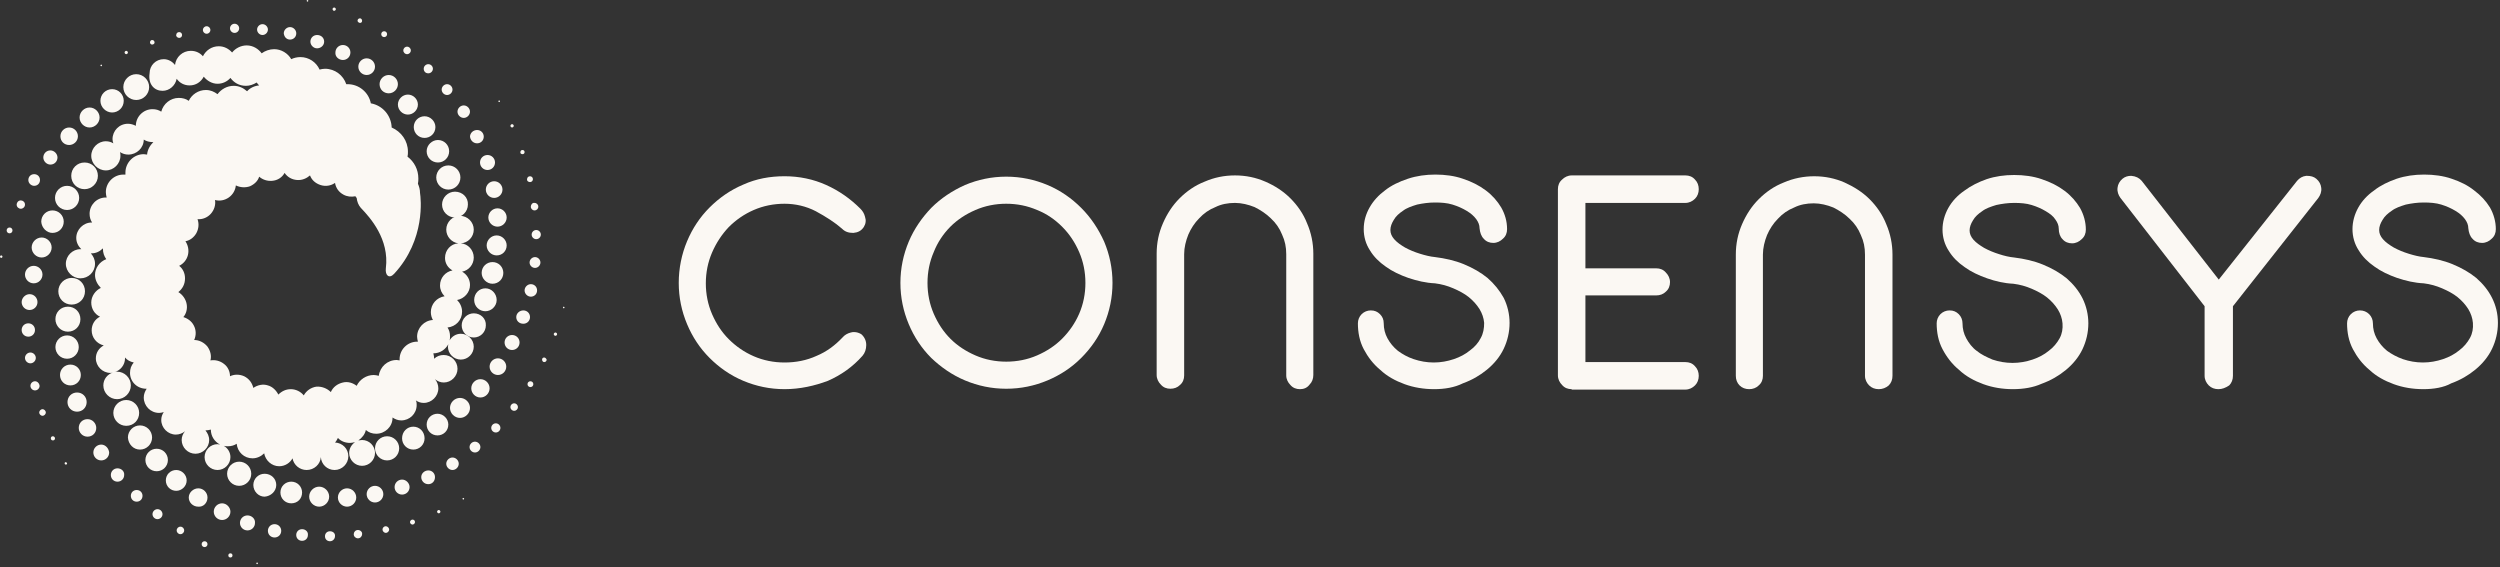 <svg width="163" height="37" viewBox="0 0 163 37" fill="none" xmlns="http://www.w3.org/2000/svg">
<rect x="0" y="0" width="163" height="37" fill="#333333" stroke="none"/>
<g clip-path="url(#clip0_2752_2382)">
<path d="M16.763 36.675C16.736 36.675 16.709 36.702 16.709 36.729C16.709 36.756 16.736 36.784 16.763 36.784C16.791 36.784 16.818 36.756 16.818 36.729C16.818 36.702 16.791 36.675 16.763 36.675Z" fill="#FBF8F3"/>
<path d="M15.023 36.077C14.941 36.077 14.887 36.131 14.887 36.213C14.887 36.294 14.941 36.349 15.023 36.349C15.104 36.349 15.158 36.294 15.158 36.213C15.158 36.131 15.104 36.077 15.023 36.077Z" fill="#FBF8F3"/>
<path d="M13.339 35.289C13.23 35.289 13.148 35.371 13.148 35.48C13.148 35.588 13.23 35.67 13.339 35.67C13.447 35.67 13.529 35.588 13.529 35.48C13.529 35.371 13.447 35.289 13.339 35.289Z" fill="#FBF8F3"/>
<path d="M11.764 34.339C11.628 34.339 11.52 34.447 11.52 34.583C11.52 34.719 11.628 34.828 11.764 34.828C11.9 34.828 12.008 34.719 12.008 34.583C12.008 34.447 11.9 34.339 11.764 34.339Z" fill="#FBF8F3"/>
<path d="M10.269 33.197C10.106 33.197 9.943 33.333 9.943 33.523C9.943 33.687 10.079 33.849 10.269 33.849C10.432 33.849 10.595 33.714 10.595 33.523C10.595 33.361 10.46 33.197 10.269 33.197Z" fill="#FBF8F3"/>
<path d="M8.912 31.948C8.694 31.948 8.531 32.111 8.531 32.328C8.531 32.545 8.694 32.709 8.912 32.709C9.129 32.709 9.292 32.545 9.292 32.328C9.292 32.111 9.129 31.948 8.912 31.948Z" fill="#FBF8F3"/>
<path d="M7.661 30.535C7.417 30.535 7.227 30.725 7.227 30.97C7.227 31.214 7.417 31.405 7.661 31.405C7.906 31.405 8.096 31.214 8.096 30.97C8.123 30.725 7.906 30.535 7.661 30.535Z" fill="#FBF8F3"/>
<path d="M6.602 28.987C6.33 28.987 6.086 29.204 6.086 29.503C6.086 29.774 6.303 30.019 6.602 30.019C6.874 30.019 7.118 29.802 7.118 29.503C7.091 29.231 6.874 28.987 6.602 28.987Z" fill="#FBF8F3"/>
<path d="M6.276 27.9C6.276 27.601 6.031 27.329 5.705 27.329C5.379 27.329 5.135 27.574 5.135 27.9C5.135 28.199 5.379 28.471 5.705 28.471C6.031 28.471 6.276 28.226 6.276 27.9Z" fill="#FBF8F3"/>
<path d="M5.65 26.216C5.65 25.863 5.378 25.591 5.025 25.591C4.672 25.591 4.4 25.863 4.4 26.216C4.4 26.569 4.672 26.841 5.025 26.841C5.378 26.841 5.65 26.569 5.65 26.216Z" fill="#FBF8F3"/>
<path d="M5.27 24.45C5.27 24.07 4.972 23.771 4.591 23.771C4.211 23.771 3.912 24.07 3.912 24.45C3.912 24.83 4.211 25.129 4.591 25.129C4.972 25.129 5.27 24.83 5.27 24.45Z" fill="#FBF8F3"/>
<path d="M5.135 22.63C5.135 22.222 4.809 21.869 4.374 21.869C3.966 21.869 3.613 22.195 3.613 22.63C3.613 23.037 3.939 23.39 4.374 23.39C4.809 23.39 5.135 23.037 5.135 22.63Z" fill="#FBF8F3"/>
<path d="M4.428 21.625C4.89 21.625 5.243 21.271 5.243 20.81C5.243 20.348 4.89 19.995 4.428 19.995C3.966 19.995 3.613 20.348 3.613 20.81C3.613 21.244 3.966 21.625 4.428 21.625Z" fill="#FBF8F3"/>
<path d="M3.803 18.99C3.803 19.479 4.183 19.859 4.672 19.859C5.161 19.859 5.541 19.479 5.541 18.99C5.541 18.501 5.161 18.12 4.672 18.12C4.21 18.12 3.803 18.501 3.803 18.99Z" fill="#FBF8F3"/>
<path d="M30.209 32.464C30.181 32.464 30.154 32.491 30.154 32.518C30.154 32.545 30.181 32.573 30.209 32.573C30.236 32.573 30.263 32.545 30.263 32.518C30.263 32.491 30.236 32.464 30.209 32.464Z" fill="#FBF8F3"/>
<path d="M28.607 33.252C28.552 33.252 28.498 33.306 28.498 33.361C28.498 33.415 28.552 33.469 28.607 33.469C28.661 33.469 28.715 33.415 28.715 33.361C28.715 33.306 28.661 33.252 28.607 33.252Z" fill="#FBF8F3"/>
<path d="M26.895 33.877C26.814 33.877 26.732 33.958 26.732 34.04C26.732 34.121 26.814 34.203 26.895 34.203C26.977 34.203 27.058 34.121 27.058 34.04C27.058 33.958 27.004 33.877 26.895 33.877Z" fill="#FBF8F3"/>
<path d="M25.157 34.311C25.021 34.311 24.939 34.42 24.939 34.529C24.939 34.637 25.048 34.746 25.157 34.746C25.265 34.746 25.374 34.637 25.374 34.529C25.374 34.42 25.265 34.311 25.157 34.311Z" fill="#FBF8F3"/>
<path d="M23.336 34.556C23.173 34.556 23.064 34.692 23.064 34.828C23.064 34.991 23.2 35.099 23.336 35.099C23.499 35.099 23.608 34.963 23.608 34.828C23.635 34.692 23.499 34.556 23.336 34.556Z" fill="#FBF8F3"/>
<path d="M21.515 34.638C21.325 34.638 21.189 34.773 21.189 34.964C21.189 35.154 21.325 35.289 21.515 35.289C21.706 35.289 21.841 35.127 21.841 34.964C21.869 34.773 21.706 34.638 21.515 34.638Z" fill="#FBF8F3"/>
<path d="M19.695 34.502C19.477 34.502 19.314 34.664 19.314 34.882C19.314 35.099 19.477 35.262 19.695 35.262C19.912 35.262 20.075 35.099 20.075 34.882C20.102 34.664 19.912 34.502 19.695 34.502Z" fill="#FBF8F3"/>
<path d="M17.901 34.175C17.657 34.175 17.467 34.366 17.467 34.61C17.467 34.855 17.657 35.045 17.901 35.045C18.146 35.045 18.336 34.855 18.336 34.61C18.336 34.366 18.146 34.175 17.901 34.175Z" fill="#FBF8F3"/>
<path d="M16.136 33.605C15.864 33.605 15.646 33.822 15.646 34.094C15.646 34.366 15.864 34.583 16.136 34.583C16.407 34.583 16.625 34.366 16.625 34.094C16.652 33.822 16.407 33.605 16.136 33.605Z" fill="#FBF8F3"/>
<path d="M14.481 32.817C14.182 32.817 13.938 33.062 13.938 33.361C13.938 33.659 14.182 33.904 14.481 33.904C14.78 33.904 15.024 33.659 15.024 33.361C15.024 33.089 14.78 32.817 14.481 32.817Z" fill="#FBF8F3"/>
<path d="M13.529 32.437C13.529 32.111 13.258 31.839 12.931 31.839C12.605 31.839 12.307 32.111 12.307 32.437C12.307 32.763 12.578 33.035 12.931 33.035C13.258 33.062 13.529 32.79 13.529 32.437Z" fill="#FBF8F3"/>
<path d="M11.492 30.644C11.111 30.644 10.812 30.943 10.812 31.323C10.812 31.703 11.111 32.002 11.492 32.002C11.845 32.002 12.171 31.703 12.171 31.323C12.171 30.943 11.845 30.644 11.492 30.644Z" fill="#FBF8F3"/>
<path d="M10.214 29.258C9.806 29.258 9.48 29.584 9.48 29.992C9.48 30.399 9.806 30.725 10.214 30.725C10.621 30.725 10.947 30.399 10.947 29.992C10.947 29.584 10.621 29.258 10.214 29.258Z" fill="#FBF8F3"/>
<path d="M9.128 29.313C9.562 29.313 9.916 28.96 9.916 28.525C9.916 28.09 9.562 27.737 9.128 27.737C8.693 27.737 8.34 28.09 8.34 28.525C8.367 28.96 8.693 29.313 9.128 29.313Z" fill="#FBF8F3"/>
<path d="M9.073 26.922C9.073 26.46 8.693 26.08 8.231 26.08C7.769 26.08 7.389 26.46 7.389 26.922C7.389 27.384 7.769 27.764 8.231 27.764C8.72 27.764 9.073 27.384 9.073 26.922Z" fill="#FBF8F3"/>
<path d="M36.758 19.995C36.73 19.995 36.703 20.022 36.703 20.049C36.703 20.076 36.73 20.103 36.758 20.103C36.785 20.103 36.812 20.076 36.812 20.049C36.785 20.022 36.785 19.995 36.758 19.995Z" fill="#FBF8F3"/>
<path d="M36.214 21.679C36.16 21.679 36.105 21.733 36.105 21.787C36.105 21.842 36.16 21.896 36.214 21.896C36.269 21.896 36.323 21.842 36.323 21.787C36.323 21.733 36.269 21.679 36.214 21.679Z" fill="#FBF8F3"/>
<path d="M35.48 23.309C35.398 23.309 35.344 23.363 35.344 23.445C35.344 23.526 35.398 23.608 35.48 23.608C35.561 23.608 35.643 23.553 35.643 23.445C35.615 23.39 35.561 23.309 35.48 23.309Z" fill="#FBF8F3"/>
<path d="M34.583 24.858C34.474 24.858 34.393 24.939 34.393 25.048C34.393 25.156 34.474 25.238 34.583 25.238C34.691 25.238 34.773 25.156 34.773 25.048C34.773 24.939 34.691 24.858 34.583 24.858Z" fill="#FBF8F3"/>
<path d="M33.524 26.297C33.388 26.297 33.279 26.406 33.279 26.542C33.279 26.677 33.388 26.786 33.524 26.786C33.66 26.786 33.768 26.677 33.768 26.542C33.768 26.406 33.66 26.297 33.524 26.297Z" fill="#FBF8F3"/>
<path d="M32.328 27.601C32.165 27.601 32.029 27.737 32.029 27.9C32.029 28.063 32.165 28.199 32.328 28.199C32.491 28.199 32.627 28.063 32.627 27.9C32.627 27.737 32.491 27.601 32.328 27.601Z" fill="#FBF8F3"/>
<path d="M30.968 28.797C30.778 28.797 30.615 28.96 30.615 29.15C30.615 29.34 30.778 29.503 30.968 29.503C31.159 29.503 31.322 29.34 31.322 29.15C31.322 28.96 31.159 28.797 30.968 28.797Z" fill="#FBF8F3"/>
<path d="M29.503 29.829C29.286 29.829 29.096 30.019 29.096 30.236C29.096 30.454 29.286 30.644 29.503 30.644C29.721 30.644 29.911 30.454 29.911 30.236C29.911 30.019 29.721 29.829 29.503 29.829Z" fill="#FBF8F3"/>
<path d="M27.927 30.671C27.682 30.671 27.465 30.861 27.465 31.106C27.465 31.35 27.655 31.568 27.927 31.568C28.171 31.568 28.361 31.378 28.361 31.106C28.361 30.861 28.171 30.671 27.927 30.671Z" fill="#FBF8F3"/>
<path d="M26.216 31.269C25.944 31.269 25.727 31.486 25.727 31.758C25.727 32.029 25.944 32.247 26.216 32.247C26.487 32.247 26.705 32.029 26.705 31.758C26.705 31.513 26.487 31.269 26.216 31.269Z" fill="#FBF8F3"/>
<path d="M24.45 31.676C24.151 31.676 23.906 31.921 23.906 32.219C23.906 32.518 24.151 32.763 24.45 32.763C24.748 32.763 24.993 32.518 24.993 32.219C24.993 31.921 24.748 31.676 24.45 31.676Z" fill="#FBF8F3"/>
<path d="M22.629 31.839C22.303 31.839 22.031 32.111 22.031 32.437C22.031 32.763 22.303 33.035 22.629 33.035C22.955 33.035 23.227 32.763 23.227 32.437C23.227 32.111 22.955 31.839 22.629 31.839Z" fill="#FBF8F3"/>
<path d="M21.462 32.383C21.462 32.029 21.163 31.73 20.81 31.73C20.457 31.73 20.158 32.029 20.158 32.383C20.158 32.736 20.457 33.035 20.81 33.035C21.163 33.035 21.462 32.736 21.462 32.383Z" fill="#FBF8F3"/>
<path d="M19.696 32.111C19.696 31.73 19.397 31.404 18.989 31.404C18.609 31.404 18.283 31.703 18.283 32.111C18.283 32.491 18.582 32.817 18.989 32.817C19.397 32.817 19.696 32.518 19.696 32.111Z" fill="#FBF8F3"/>
<path d="M18.012 31.622C18.012 31.215 17.686 30.889 17.251 30.889C16.844 30.889 16.518 31.215 16.518 31.622C16.518 32.03 16.844 32.383 17.251 32.383C17.659 32.355 18.012 32.03 18.012 31.622Z" fill="#FBF8F3"/>
<path d="M16.382 30.889C16.382 30.454 16.029 30.101 15.595 30.101C15.16 30.101 14.807 30.454 14.807 30.889C14.807 31.323 15.16 31.676 15.595 31.676C16.029 31.676 16.382 31.323 16.382 30.889Z" fill="#FBF8F3"/>
<path d="M32.547 6.656C32.574 6.656 32.601 6.628 32.601 6.601C32.601 6.574 32.574 6.547 32.547 6.547C32.519 6.547 32.492 6.574 32.492 6.601C32.492 6.628 32.519 6.656 32.547 6.656Z" fill="#FBF8F3"/>
<path d="M33.388 8.313C33.442 8.313 33.497 8.258 33.497 8.204C33.497 8.15 33.442 8.095 33.388 8.095C33.334 8.095 33.279 8.15 33.279 8.204C33.279 8.258 33.334 8.313 33.388 8.313Z" fill="#FBF8F3"/>
<path d="M34.067 10.052C34.148 10.052 34.203 9.997 34.203 9.916C34.203 9.834 34.148 9.78 34.067 9.78C33.985 9.78 33.931 9.834 33.931 9.916C33.904 9.997 33.985 10.052 34.067 10.052Z" fill="#FBF8F3"/>
<path d="M34.556 11.872C34.664 11.872 34.746 11.79 34.746 11.682C34.746 11.573 34.664 11.492 34.556 11.492C34.447 11.492 34.366 11.573 34.366 11.682C34.338 11.79 34.447 11.872 34.556 11.872Z" fill="#FBF8F3"/>
<path d="M34.609 13.475C34.609 13.611 34.718 13.719 34.854 13.719C34.99 13.719 35.098 13.611 35.098 13.475C35.098 13.339 34.99 13.23 34.854 13.23C34.718 13.203 34.609 13.339 34.609 13.475Z" fill="#FBF8F3"/>
<path d="M34.963 14.996C34.8 14.996 34.664 15.132 34.664 15.295C34.664 15.458 34.8 15.594 34.963 15.594C35.126 15.594 35.262 15.458 35.262 15.295C35.262 15.132 35.126 14.996 34.963 14.996Z" fill="#FBF8F3"/>
<path d="M34.883 16.762C34.692 16.762 34.529 16.925 34.529 17.115C34.529 17.305 34.692 17.468 34.883 17.468C35.073 17.468 35.236 17.305 35.236 17.115C35.236 16.925 35.073 16.762 34.883 16.762Z" fill="#FBF8F3"/>
<path d="M34.611 18.527C34.393 18.527 34.203 18.718 34.203 18.935C34.203 19.152 34.393 19.343 34.611 19.343C34.828 19.343 35.018 19.18 35.018 18.935C35.018 18.691 34.828 18.527 34.611 18.527Z" fill="#FBF8F3"/>
<path d="M34.557 20.674C34.557 20.429 34.367 20.239 34.122 20.239C33.877 20.239 33.66 20.429 33.66 20.674C33.66 20.918 33.85 21.108 34.122 21.108C34.367 21.108 34.557 20.918 34.557 20.674Z" fill="#FBF8F3"/>
<path d="M33.387 21.842C33.116 21.842 32.898 22.059 32.898 22.331C32.898 22.603 33.116 22.82 33.387 22.82C33.659 22.82 33.876 22.603 33.876 22.331C33.876 22.059 33.659 21.842 33.387 21.842Z" fill="#FBF8F3"/>
<path d="M32.465 23.363C32.166 23.363 31.922 23.608 31.922 23.906C31.922 24.205 32.166 24.45 32.465 24.45C32.764 24.45 33.008 24.205 33.008 23.906C33.008 23.608 32.764 23.363 32.465 23.363Z" fill="#FBF8F3"/>
<path d="M31.324 24.722C30.998 24.722 30.727 24.993 30.727 25.319C30.727 25.645 30.998 25.917 31.324 25.917C31.65 25.917 31.922 25.645 31.922 25.319C31.922 24.993 31.65 24.722 31.324 24.722Z" fill="#FBF8F3"/>
<path d="M29.992 25.944C29.639 25.944 29.34 26.243 29.34 26.596C29.34 26.949 29.639 27.248 29.992 27.248C30.345 27.248 30.644 26.949 30.644 26.596C30.644 26.243 30.345 25.944 29.992 25.944Z" fill="#FBF8F3"/>
<path d="M28.525 26.976C28.144 26.976 27.818 27.275 27.818 27.683C27.818 28.063 28.117 28.389 28.525 28.389C28.905 28.389 29.231 28.09 29.231 27.683C29.231 27.302 28.905 26.976 28.525 26.976Z" fill="#FBF8F3"/>
<path d="M26.948 27.819C26.541 27.819 26.215 28.145 26.215 28.579C26.215 28.987 26.541 29.313 26.948 29.313C27.356 29.313 27.682 28.987 27.682 28.579C27.682 28.145 27.356 27.819 26.948 27.819Z" fill="#FBF8F3"/>
<path d="M25.239 28.444C24.804 28.444 24.451 28.797 24.451 29.231C24.451 29.666 24.804 30.019 25.239 30.019C25.674 30.019 26.027 29.666 26.027 29.231C26.027 28.797 25.674 28.444 25.239 28.444Z" fill="#FBF8F3"/>
<path d="M20.049 0.109C20.076 0.109 20.103 0.081 20.103 0.054C20.103 0.027 20.076 0 20.049 0C20.021 0 19.994 0.027 19.994 0.054C19.994 0.081 20.021 0.109 20.049 0.109Z" fill="#FBF8F3"/>
<path d="M21.788 0.706C21.843 0.706 21.897 0.652 21.897 0.597C21.897 0.543 21.843 0.489 21.788 0.489C21.734 0.489 21.68 0.543 21.68 0.597C21.707 0.679 21.734 0.706 21.788 0.706Z" fill="#FBF8F3"/>
<path d="M23.474 1.494C23.555 1.494 23.609 1.439 23.609 1.358C23.609 1.276 23.555 1.195 23.474 1.195C23.392 1.195 23.311 1.249 23.311 1.358C23.311 1.412 23.392 1.494 23.474 1.494Z" fill="#FBF8F3"/>
<path d="M25.048 2.418C25.156 2.418 25.238 2.336 25.238 2.228C25.238 2.119 25.156 2.037 25.048 2.037C24.939 2.037 24.857 2.119 24.857 2.228C24.857 2.336 24.939 2.418 25.048 2.418Z" fill="#FBF8F3"/>
<path d="M26.541 3.532C26.677 3.532 26.786 3.423 26.786 3.287C26.786 3.151 26.677 3.043 26.541 3.043C26.405 3.043 26.297 3.151 26.297 3.287C26.297 3.423 26.405 3.532 26.541 3.532Z" fill="#FBF8F3"/>
<path d="M27.926 4.781C28.089 4.781 28.225 4.645 28.225 4.482C28.225 4.319 28.089 4.184 27.926 4.184C27.763 4.184 27.627 4.319 27.627 4.482C27.627 4.645 27.736 4.781 27.926 4.781Z" fill="#FBF8F3"/>
<path d="M29.15 6.194C29.34 6.194 29.503 6.031 29.503 5.841C29.503 5.651 29.34 5.488 29.15 5.488C28.96 5.488 28.797 5.651 28.797 5.841C28.797 6.031 28.96 6.194 29.15 6.194Z" fill="#FBF8F3"/>
<path d="M30.236 7.688C30.453 7.688 30.643 7.498 30.643 7.281C30.643 7.063 30.453 6.873 30.236 6.873C30.018 6.873 29.828 7.063 29.828 7.281C29.828 7.498 30.018 7.688 30.236 7.688Z" fill="#FBF8F3"/>
<path d="M31.106 9.345C31.351 9.345 31.541 9.155 31.541 8.911C31.541 8.666 31.351 8.476 31.106 8.476C30.862 8.476 30.645 8.666 30.645 8.911C30.672 9.155 30.862 9.345 31.106 9.345Z" fill="#FBF8F3"/>
<path d="M31.297 10.595C31.297 10.867 31.514 11.084 31.786 11.084C32.057 11.084 32.275 10.867 32.275 10.595C32.275 10.323 32.057 10.106 31.786 10.106C31.514 10.106 31.297 10.323 31.297 10.595Z" fill="#FBF8F3"/>
<path d="M31.676 12.361C31.676 12.659 31.92 12.904 32.219 12.904C32.518 12.904 32.762 12.659 32.762 12.361C32.762 12.062 32.518 11.817 32.219 11.817C31.92 11.817 31.676 12.062 31.676 12.361Z" fill="#FBF8F3"/>
<path d="M31.84 14.181C31.84 14.507 32.111 14.778 32.438 14.778C32.764 14.778 33.035 14.507 33.035 14.181C33.035 13.855 32.764 13.583 32.438 13.583C32.111 13.583 31.84 13.855 31.84 14.181Z" fill="#FBF8F3"/>
<path d="M33.035 16.001C33.035 15.648 32.736 15.349 32.383 15.349C32.029 15.349 31.73 15.648 31.73 16.001C31.73 16.354 32.029 16.653 32.383 16.653C32.763 16.653 33.035 16.354 33.035 16.001Z" fill="#FBF8F3"/>
<path d="M32.817 17.794C32.817 17.413 32.518 17.087 32.111 17.087C31.73 17.087 31.404 17.386 31.404 17.794C31.404 18.174 31.73 18.5 32.111 18.5C32.518 18.5 32.817 18.174 32.817 17.794Z" fill="#FBF8F3"/>
<path d="M32.383 19.56C32.383 19.152 32.057 18.799 31.649 18.799C31.242 18.799 30.916 19.125 30.916 19.56C30.916 19.967 31.242 20.293 31.649 20.293C32.03 20.293 32.383 19.967 32.383 19.56Z" fill="#FBF8F3"/>
<path d="M30.889 20.429C30.455 20.429 30.102 20.782 30.102 21.217C30.102 21.652 30.455 22.005 30.889 22.005C31.324 22.005 31.677 21.652 31.677 21.217C31.704 20.782 31.351 20.429 30.889 20.429Z" fill="#FBF8F3"/>
<path d="M6.601 4.319C6.628 4.319 6.656 4.292 6.656 4.265C6.656 4.238 6.628 4.211 6.601 4.211C6.574 4.211 6.547 4.238 6.547 4.265C6.547 4.292 6.574 4.319 6.601 4.319Z" fill="#FBF8F3"/>
<path d="M8.232 3.532C8.286 3.532 8.34 3.477 8.34 3.423C8.34 3.369 8.286 3.314 8.232 3.314C8.177 3.314 8.123 3.369 8.123 3.423C8.123 3.477 8.177 3.532 8.232 3.532Z" fill="#FBF8F3"/>
<path d="M9.915 2.906C9.997 2.906 10.078 2.852 10.078 2.771C10.078 2.689 10.024 2.608 9.915 2.608C9.834 2.608 9.779 2.689 9.779 2.771C9.779 2.825 9.834 2.906 9.915 2.906Z" fill="#FBF8F3"/>
<path d="M11.681 2.472C11.789 2.472 11.871 2.391 11.871 2.282C11.871 2.173 11.789 2.092 11.681 2.092C11.572 2.092 11.491 2.173 11.491 2.282C11.463 2.364 11.572 2.472 11.681 2.472Z" fill="#FBF8F3"/>
<path d="M13.473 2.2C13.609 2.2 13.717 2.092 13.717 1.956C13.717 1.82 13.609 1.711 13.473 1.711C13.337 1.711 13.229 1.82 13.229 1.956C13.229 2.092 13.337 2.2 13.473 2.2Z" fill="#FBF8F3"/>
<path d="M15.295 2.146C15.458 2.146 15.594 2.01 15.594 1.847C15.594 1.684 15.458 1.548 15.295 1.548C15.132 1.548 14.996 1.684 14.996 1.847C14.996 2.01 15.132 2.146 15.295 2.146Z" fill="#FBF8F3"/>
<path d="M17.115 2.282C17.305 2.282 17.468 2.119 17.468 1.928C17.468 1.738 17.305 1.575 17.115 1.575C16.925 1.575 16.762 1.738 16.762 1.928C16.762 2.119 16.925 2.282 17.115 2.282Z" fill="#FBF8F3"/>
<path d="M18.91 2.581C19.127 2.581 19.317 2.418 19.317 2.173C19.317 1.956 19.127 1.766 18.91 1.766C18.692 1.766 18.502 1.956 18.502 2.173C18.529 2.418 18.692 2.581 18.91 2.581Z" fill="#FBF8F3"/>
<path d="M20.673 3.151C20.917 3.151 21.135 2.961 21.135 2.717C21.135 2.472 20.945 2.282 20.673 2.282C20.428 2.282 20.238 2.472 20.238 2.717C20.238 2.934 20.428 3.151 20.673 3.151Z" fill="#FBF8F3"/>
<path d="M22.358 3.912C22.63 3.912 22.847 3.695 22.847 3.423C22.847 3.151 22.63 2.934 22.358 2.934C22.087 2.934 21.869 3.151 21.869 3.423C21.842 3.695 22.087 3.912 22.358 3.912Z" fill="#FBF8F3"/>
<path d="M23.363 4.347C23.363 4.645 23.608 4.89 23.907 4.89C24.205 4.89 24.45 4.645 24.45 4.347C24.45 4.048 24.205 3.803 23.907 3.803C23.608 3.803 23.363 4.048 23.363 4.347Z" fill="#FBF8F3"/>
<path d="M25.346 6.085C25.672 6.085 25.943 5.813 25.943 5.487C25.943 5.161 25.672 4.89 25.346 4.89C25.02 4.89 24.748 5.161 24.748 5.487C24.748 5.841 25.02 6.085 25.346 6.085Z" fill="#FBF8F3"/>
<path d="M26.595 7.471C26.948 7.471 27.247 7.172 27.247 6.819C27.247 6.466 26.948 6.167 26.595 6.167C26.242 6.167 25.943 6.466 25.943 6.819C25.943 7.172 26.242 7.471 26.595 7.471Z" fill="#FBF8F3"/>
<path d="M27.683 7.58C27.303 7.58 26.977 7.878 26.977 8.286C26.977 8.666 27.275 8.992 27.683 8.992C28.063 8.992 28.389 8.693 28.389 8.286C28.389 7.906 28.063 7.58 27.683 7.58Z" fill="#FBF8F3"/>
<path d="M27.818 9.861C27.818 10.269 28.144 10.595 28.552 10.595C28.959 10.595 29.285 10.269 29.285 9.861C29.285 9.454 28.959 9.128 28.552 9.128C28.172 9.128 27.818 9.454 27.818 9.861Z" fill="#FBF8F3"/>
<path d="M28.443 11.573C28.443 12.008 28.797 12.361 29.231 12.361C29.666 12.361 30.019 12.008 30.019 11.573C30.019 11.138 29.666 10.785 29.231 10.785C28.797 10.785 28.443 11.138 28.443 11.573Z" fill="#FBF8F3"/>
<path d="M29.664 12.497C29.203 12.497 28.822 12.877 28.822 13.339C28.822 13.801 29.203 14.181 29.664 14.181C30.126 14.181 30.507 13.801 30.507 13.339C30.534 12.877 30.153 12.497 29.664 12.497Z" fill="#FBF8F3"/>
<path d="M0.082 16.653C0.027 16.653 0 16.707 0 16.735C0 16.789 0.054 16.816 0.082 16.816C0.136 16.816 0.163 16.762 0.163 16.735C0.163 16.707 0.136 16.653 0.082 16.653Z" fill="#FBF8F3"/>
<path d="M0.624 14.833C0.515 14.833 0.434 14.915 0.434 15.023C0.434 15.132 0.515 15.213 0.624 15.213C0.732 15.213 0.814 15.132 0.814 15.023C0.814 14.915 0.732 14.833 0.624 14.833Z" fill="#FBF8F3"/>
<path d="M1.629 13.339C1.629 13.176 1.493 13.067 1.358 13.067C1.195 13.067 1.086 13.203 1.086 13.339C1.086 13.502 1.222 13.611 1.358 13.611C1.493 13.611 1.629 13.502 1.629 13.339Z" fill="#FBF8F3"/>
<path d="M2.228 12.116C2.445 12.116 2.608 11.953 2.608 11.736C2.608 11.518 2.445 11.355 2.228 11.355C2.011 11.355 1.848 11.518 1.848 11.736C1.848 11.953 2.038 12.116 2.228 12.116Z" fill="#FBF8F3"/>
<path d="M3.286 10.731C3.558 10.731 3.748 10.514 3.748 10.269C3.748 10.025 3.531 9.807 3.286 9.807C3.014 9.807 2.824 10.025 2.824 10.269C2.824 10.514 3.042 10.731 3.286 10.731Z" fill="#FBF8F3"/>
<path d="M4.51 9.454C4.809 9.454 5.08 9.209 5.08 8.883C5.08 8.584 4.836 8.313 4.51 8.313C4.211 8.313 3.939 8.557 3.939 8.883C3.939 9.209 4.184 9.454 4.51 9.454Z" fill="#FBF8F3"/>
<path d="M5.841 8.313C6.195 8.313 6.493 8.014 6.493 7.661C6.493 7.308 6.195 7.009 5.841 7.009C5.488 7.009 5.189 7.308 5.189 7.661C5.189 8.014 5.488 8.313 5.841 8.313Z" fill="#FBF8F3"/>
<path d="M7.308 7.335C7.715 7.335 8.068 7.009 8.068 6.574C8.068 6.167 7.742 5.813 7.308 5.813C6.9 5.813 6.547 6.139 6.547 6.574C6.547 6.982 6.9 7.335 7.308 7.335Z" fill="#FBF8F3"/>
<path d="M8.883 6.52C9.345 6.52 9.725 6.14 9.725 5.678C9.725 5.216 9.345 4.836 8.883 4.836C8.421 4.836 8.041 5.216 8.041 5.678C8.041 6.14 8.421 6.52 8.883 6.52Z" fill="#FBF8F3"/>
<path d="M10.596 5.922C11.057 5.922 11.438 5.569 11.519 5.135C11.71 5.406 12.008 5.569 12.361 5.569C12.769 5.569 13.095 5.352 13.285 4.999C13.502 5.27 13.829 5.461 14.182 5.461C14.508 5.461 14.806 5.325 15.024 5.08C15.241 5.379 15.594 5.596 16.029 5.596C16.273 5.596 16.518 5.515 16.735 5.379C16.79 5.461 16.844 5.515 16.898 5.569C16.599 5.596 16.301 5.732 16.11 5.95C15.866 5.732 15.567 5.596 15.241 5.596C14.806 5.596 14.426 5.814 14.182 6.14C13.964 5.977 13.72 5.868 13.421 5.868C12.932 5.868 12.497 6.167 12.307 6.574C12.117 6.439 11.9 6.384 11.655 6.384C11.112 6.384 10.65 6.765 10.514 7.281C10.351 7.172 10.161 7.118 9.944 7.118C9.346 7.118 8.857 7.607 8.857 8.204C8.694 8.123 8.531 8.069 8.341 8.069C7.77 8.069 7.336 8.53 7.336 9.074C7.336 9.182 7.363 9.264 7.39 9.345C7.254 9.264 7.091 9.21 6.901 9.21C6.385 9.21 5.95 9.644 5.95 10.16C5.95 10.677 6.385 11.111 6.901 11.111C7.417 11.111 7.852 10.677 7.852 10.16C7.852 10.079 7.852 9.997 7.825 9.916C7.988 10.024 8.178 10.079 8.368 10.079C8.911 10.079 9.373 9.644 9.373 9.101C9.536 9.21 9.753 9.264 9.944 9.264C9.971 9.264 9.971 9.264 9.998 9.264C9.781 9.481 9.618 9.753 9.59 10.079C9.509 10.079 9.455 10.052 9.373 10.052C8.721 10.052 8.178 10.595 8.178 11.247C8.178 11.301 8.178 11.329 8.178 11.383C8.123 11.383 8.096 11.383 8.042 11.383C7.417 11.383 6.901 11.899 6.901 12.524C6.901 12.66 6.928 12.768 6.955 12.877C6.928 12.877 6.901 12.877 6.901 12.877C6.303 12.877 5.841 13.366 5.841 13.937C5.841 14.154 5.896 14.344 6.004 14.507H5.977C5.434 14.507 4.972 14.969 4.972 15.512C4.972 15.811 5.108 16.055 5.298 16.246C5.271 16.246 5.271 16.246 5.244 16.246C4.728 16.246 4.293 16.68 4.293 17.197C4.293 17.713 4.728 18.147 5.244 18.147C5.76 18.147 6.195 17.74 6.195 17.197C6.195 16.925 6.086 16.707 5.923 16.517C5.95 16.517 5.977 16.517 5.977 16.517C6.276 16.517 6.521 16.381 6.711 16.191V16.218C6.711 16.49 6.792 16.707 6.928 16.898C6.493 17.061 6.195 17.468 6.195 17.93C6.195 18.256 6.358 18.555 6.575 18.772C6.222 18.935 5.95 19.316 5.95 19.723C5.95 20.131 6.167 20.484 6.521 20.647C6.195 20.81 5.977 21.136 5.977 21.543C5.977 22.005 6.303 22.413 6.765 22.521C6.466 22.684 6.249 22.983 6.249 23.363C6.249 23.88 6.684 24.314 7.2 24.314C7.254 24.314 7.308 24.314 7.363 24.287C7.01 24.396 6.738 24.722 6.738 25.129C6.738 25.618 7.145 26.026 7.634 26.026C8.123 26.026 8.531 25.618 8.531 25.129C8.531 24.64 8.123 24.233 7.634 24.233C7.58 24.233 7.526 24.233 7.471 24.26C7.852 24.151 8.151 23.798 8.151 23.363C8.151 23.336 8.151 23.309 8.151 23.309C8.286 23.472 8.477 23.581 8.721 23.635C8.558 23.825 8.477 24.043 8.477 24.314C8.477 24.885 8.938 25.346 9.536 25.346H9.563C9.455 25.509 9.373 25.7 9.373 25.917C9.373 26.46 9.808 26.922 10.378 26.922C10.487 26.922 10.569 26.895 10.677 26.868C10.569 27.031 10.514 27.194 10.514 27.384C10.514 27.9 10.949 28.335 11.465 28.335C11.682 28.335 11.9 28.253 12.063 28.117C11.927 28.28 11.845 28.471 11.845 28.688C11.845 29.177 12.253 29.584 12.742 29.584C13.231 29.584 13.638 29.177 13.638 28.688C13.638 28.444 13.53 28.226 13.394 28.063C13.502 28.063 13.638 28.036 13.747 28.009C13.747 28.444 13.992 28.797 14.345 28.987C14.29 28.987 14.236 28.96 14.182 28.96C13.72 28.96 13.339 29.34 13.339 29.802C13.339 30.264 13.72 30.644 14.182 30.644C14.643 30.644 15.024 30.264 15.024 29.802C15.024 29.476 14.834 29.204 14.589 29.068C14.671 29.096 14.752 29.096 14.861 29.096C15.078 29.096 15.268 29.041 15.431 28.933C15.486 29.476 15.92 29.883 16.464 29.883C16.762 29.883 17.034 29.747 17.224 29.557C17.306 30.019 17.713 30.399 18.202 30.399C18.583 30.399 18.909 30.182 19.072 29.883C19.153 30.318 19.534 30.644 19.995 30.644C20.484 30.644 20.892 30.264 20.919 29.802C20.946 30.264 21.326 30.644 21.816 30.644C22.305 30.644 22.712 30.236 22.712 29.747C22.712 29.259 22.332 28.878 21.843 28.851C21.924 28.77 21.979 28.661 22.033 28.552C22.223 28.77 22.522 28.878 22.821 28.878C22.929 28.878 23.038 28.851 23.147 28.824C22.929 28.987 22.766 29.231 22.766 29.53C22.766 29.992 23.147 30.372 23.608 30.372C24.07 30.372 24.451 29.992 24.451 29.53C24.451 29.068 24.07 28.688 23.608 28.688C23.527 28.688 23.445 28.715 23.364 28.715C23.608 28.552 23.799 28.308 23.853 28.036C24.043 28.199 24.261 28.28 24.532 28.28C25.103 28.28 25.592 27.819 25.592 27.248V27.221C25.755 27.33 25.945 27.411 26.162 27.411C26.706 27.411 27.167 26.977 27.167 26.406C27.167 26.297 27.167 26.216 27.113 26.107C27.276 26.216 27.439 26.27 27.629 26.27C28.145 26.27 28.58 25.835 28.58 25.319C28.58 25.102 28.498 24.885 28.363 24.722C28.526 24.858 28.716 24.939 28.933 24.939C29.422 24.939 29.83 24.532 29.83 24.043C29.83 23.553 29.422 23.146 28.933 23.146C28.689 23.146 28.471 23.227 28.308 23.39C28.308 23.282 28.281 23.146 28.254 23.037C28.689 23.037 29.042 22.793 29.232 22.44C29.232 22.494 29.205 22.548 29.205 22.603C29.205 23.064 29.585 23.445 30.047 23.445C30.509 23.445 30.889 23.064 30.889 22.603C30.889 22.141 30.509 21.761 30.047 21.761C29.721 21.761 29.449 21.951 29.314 22.195C29.341 22.114 29.341 22.032 29.341 21.924C29.341 21.706 29.286 21.516 29.178 21.353C29.721 21.299 30.128 20.864 30.128 20.321C30.128 20.022 29.993 19.75 29.802 19.56C30.264 19.479 30.645 19.071 30.645 18.582C30.645 18.202 30.427 17.876 30.128 17.713C30.563 17.631 30.889 17.251 30.889 16.789C30.889 16.3 30.509 15.893 30.047 15.865C30.509 15.838 30.889 15.458 30.889 14.969C30.889 14.48 30.482 14.072 29.993 14.072C29.504 14.072 29.096 14.48 29.096 14.969C29.096 15.431 29.449 15.811 29.884 15.865C29.395 15.893 29.015 16.3 29.015 16.816C29.015 17.169 29.205 17.468 29.504 17.631C29.042 17.713 28.689 18.12 28.689 18.609C28.689 18.881 28.797 19.125 28.988 19.316C28.471 19.397 28.091 19.832 28.091 20.348C28.091 20.538 28.145 20.728 28.227 20.864C27.656 20.891 27.195 21.38 27.195 21.951C27.195 22.059 27.222 22.168 27.249 22.277C27.222 22.277 27.222 22.277 27.195 22.277C26.57 22.277 26.053 22.793 26.053 23.418C26.053 23.445 26.053 23.472 26.053 23.499C25.999 23.499 25.945 23.472 25.863 23.472C25.266 23.472 24.777 23.907 24.695 24.504C24.587 24.477 24.478 24.45 24.369 24.45C23.88 24.45 23.445 24.749 23.255 25.156C23.011 24.966 22.685 24.858 22.359 24.939C22.006 25.02 21.707 25.238 21.571 25.564C21.326 25.319 20.973 25.183 20.62 25.211C20.267 25.265 19.968 25.482 19.805 25.781C19.615 25.537 19.289 25.374 18.963 25.374C18.637 25.374 18.365 25.509 18.148 25.727C18.012 25.455 17.768 25.211 17.469 25.129C17.143 25.02 16.79 25.102 16.518 25.292C16.436 24.966 16.246 24.695 15.92 24.532C15.621 24.396 15.268 24.396 14.997 24.532C14.997 24.233 14.861 23.907 14.589 23.716C14.345 23.526 14.019 23.445 13.72 23.499C13.801 23.2 13.72 22.874 13.53 22.603C13.312 22.331 12.986 22.168 12.66 22.168C12.796 21.869 12.796 21.516 12.633 21.217C12.497 20.945 12.226 20.755 11.954 20.674C12.144 20.456 12.226 20.131 12.171 19.832C12.117 19.506 11.9 19.207 11.628 19.044C11.9 18.826 12.063 18.528 12.063 18.147C12.063 17.821 11.927 17.523 11.682 17.332C11.954 17.197 12.171 16.952 12.253 16.626C12.334 16.3 12.253 15.974 12.09 15.729C12.389 15.675 12.633 15.485 12.796 15.213C12.959 14.915 12.986 14.588 12.878 14.29C13.204 14.317 13.53 14.181 13.747 13.937C13.964 13.692 14.073 13.366 14.019 13.04C14.318 13.121 14.643 13.067 14.915 12.877C15.187 12.687 15.35 12.388 15.377 12.089C15.649 12.225 16.002 12.252 16.301 12.143C16.599 12.008 16.817 11.79 16.898 11.519C17.116 11.709 17.415 11.818 17.741 11.79C18.094 11.763 18.392 11.573 18.555 11.274C18.746 11.546 19.017 11.709 19.37 11.736C19.697 11.763 19.995 11.627 20.213 11.437C20.321 11.736 20.566 11.953 20.892 12.062C21.218 12.171 21.571 12.116 21.843 11.926C21.897 12.252 22.087 12.524 22.386 12.687C22.631 12.823 22.902 12.85 23.174 12.796C23.201 12.85 23.228 12.877 23.255 12.904C23.282 13.149 23.364 13.366 23.527 13.556L23.554 13.583C24.125 14.181 25.401 15.594 25.157 17.495C25.103 17.957 25.374 18.202 25.7 17.849C27.765 15.621 27.439 12.904 27.385 12.578C27.385 12.361 27.33 12.171 27.249 11.98C27.276 11.872 27.276 11.736 27.276 11.627C27.276 11.057 27.004 10.541 26.57 10.215C26.597 10.106 26.597 9.997 26.597 9.889C26.597 9.182 26.162 8.585 25.537 8.313C25.51 7.525 24.94 6.873 24.179 6.737C24.043 6.031 23.418 5.488 22.658 5.488C22.631 5.488 22.603 5.488 22.576 5.488C22.386 4.917 21.843 4.483 21.191 4.483C21.055 4.483 20.946 4.51 20.837 4.537C20.62 4.048 20.131 3.722 19.588 3.722C19.37 3.722 19.153 3.776 18.99 3.858C18.773 3.477 18.338 3.206 17.876 3.206C17.578 3.206 17.279 3.314 17.061 3.477C16.844 3.179 16.491 2.961 16.083 2.961C15.703 2.961 15.35 3.151 15.133 3.423C14.915 3.179 14.616 3.016 14.263 3.016C13.801 3.016 13.421 3.287 13.231 3.668C13.041 3.45 12.769 3.314 12.443 3.314C11.9 3.314 11.465 3.722 11.411 4.238C11.248 4.021 10.976 3.858 10.677 3.858C10.161 3.858 9.753 4.265 9.753 4.781C9.645 5.515 10.079 5.922 10.596 5.922Z" fill="#FBF8F3"/>
<path d="M4.292 30.128C4.265 30.128 4.211 30.155 4.211 30.209C4.211 30.236 4.238 30.291 4.292 30.291C4.347 30.291 4.374 30.264 4.374 30.209C4.347 30.155 4.32 30.128 4.292 30.128Z" fill="#FBF8F3"/>
<path d="M3.45 28.444C3.369 28.444 3.314 28.498 3.314 28.579C3.314 28.661 3.369 28.715 3.45 28.715C3.532 28.715 3.586 28.661 3.586 28.579C3.586 28.498 3.505 28.444 3.45 28.444Z" fill="#FBF8F3"/>
<path d="M2.772 26.677C2.663 26.677 2.555 26.786 2.555 26.895C2.555 27.003 2.663 27.112 2.772 27.112C2.881 27.112 2.989 27.003 2.989 26.895C2.989 26.786 2.881 26.677 2.772 26.677Z" fill="#FBF8F3"/>
<path d="M2.283 24.858C2.12 24.858 1.984 24.993 1.984 25.156C1.984 25.319 2.12 25.455 2.283 25.455C2.446 25.455 2.582 25.319 2.582 25.156C2.555 24.966 2.419 24.858 2.283 24.858Z" fill="#FBF8F3"/>
<path d="M2.335 23.336C2.335 23.146 2.172 22.983 1.982 22.983C1.792 22.983 1.629 23.146 1.629 23.336C1.629 23.526 1.792 23.689 1.982 23.689C2.172 23.689 2.335 23.526 2.335 23.336Z" fill="#FBF8F3"/>
<path d="M2.281 21.516C2.281 21.271 2.091 21.081 1.847 21.081C1.602 21.081 1.412 21.271 1.412 21.516C1.412 21.76 1.602 21.951 1.847 21.951C2.091 21.951 2.281 21.76 2.281 21.516Z" fill="#FBF8F3"/>
<path d="M1.412 19.696C1.412 19.967 1.629 20.212 1.928 20.212C2.2 20.212 2.444 19.994 2.444 19.696C2.444 19.424 2.227 19.179 1.928 19.179C1.657 19.179 1.412 19.424 1.412 19.696Z" fill="#FBF8F3"/>
<path d="M2.199 18.473C2.525 18.473 2.77 18.202 2.77 17.903C2.77 17.577 2.498 17.332 2.199 17.332C1.873 17.332 1.629 17.604 1.629 17.903C1.629 18.202 1.873 18.473 2.199 18.473Z" fill="#FBF8F3"/>
<path d="M2.716 15.485C2.363 15.485 2.064 15.784 2.064 16.137C2.064 16.49 2.363 16.789 2.716 16.789C3.07 16.789 3.368 16.49 3.368 16.137C3.368 15.784 3.07 15.485 2.716 15.485Z" fill="#FBF8F3"/>
<path d="M3.423 15.186C3.83 15.186 4.156 14.86 4.156 14.453C4.156 14.045 3.83 13.719 3.423 13.719C3.015 13.719 2.689 14.045 2.689 14.453C2.717 14.86 3.043 15.186 3.423 15.186Z" fill="#FBF8F3"/>
<path d="M4.374 13.692C4.808 13.692 5.162 13.339 5.162 12.904C5.162 12.47 4.808 12.116 4.374 12.116C3.939 12.116 3.586 12.47 3.586 12.904C3.586 13.339 3.939 13.692 4.374 13.692Z" fill="#FBF8F3"/>
<path d="M6.383 11.464C6.383 10.975 6.003 10.595 5.514 10.595C5.025 10.595 4.645 10.975 4.645 11.464C4.645 11.953 5.025 12.334 5.514 12.334C5.976 12.334 6.383 11.953 6.383 11.464Z" fill="#FBF8F3"/>
<path d="M51.154 25.373C50.203 25.373 49.307 25.183 48.465 24.83C47.623 24.477 46.889 23.961 46.264 23.336C45.639 22.711 45.15 21.977 44.797 21.135C44.444 20.293 44.254 19.397 44.254 18.446C44.254 17.495 44.444 16.571 44.797 15.729C45.15 14.887 45.639 14.153 46.264 13.529C46.889 12.904 47.623 12.388 48.465 12.034C49.307 11.654 50.203 11.491 51.154 11.491C52.105 11.491 53.029 11.681 53.871 12.062C54.713 12.442 55.447 12.958 56.099 13.61C56.234 13.746 56.343 13.909 56.397 14.126C56.479 14.371 56.452 14.588 56.316 14.806C56.153 15.05 55.936 15.159 55.637 15.186C55.311 15.186 55.093 15.104 54.903 14.914C54.441 14.507 53.844 14.126 53.192 13.773C52.567 13.447 51.861 13.284 51.154 13.284C50.448 13.284 49.769 13.42 49.144 13.692C48.519 13.963 47.976 14.344 47.514 14.806C47.052 15.295 46.699 15.838 46.427 16.463C46.156 17.087 46.02 17.767 46.02 18.473C46.02 19.179 46.156 19.859 46.427 20.483C46.699 21.108 47.052 21.652 47.514 22.113C47.976 22.575 48.519 22.956 49.144 23.227C49.769 23.499 50.448 23.635 51.154 23.635C51.888 23.635 52.594 23.499 53.246 23.2C53.898 22.928 54.441 22.521 54.93 22.005C55.066 21.842 55.256 21.733 55.474 21.679C55.555 21.652 55.61 21.651 55.691 21.651C55.854 21.651 56.017 21.706 56.153 21.787C56.37 21.977 56.479 22.222 56.479 22.494C56.479 22.765 56.397 23.01 56.234 23.2C55.61 23.906 54.849 24.45 53.98 24.83C53.11 25.156 52.159 25.373 51.154 25.373Z" fill="#FBF8F3"/>
<path d="M65.607 25.346C64.656 25.346 63.76 25.156 62.918 24.803C62.076 24.45 61.342 23.934 60.717 23.336C60.093 22.711 59.603 21.978 59.25 21.135C58.897 20.293 58.707 19.397 58.707 18.446C58.707 17.495 58.897 16.599 59.25 15.756C59.603 14.914 60.12 14.181 60.717 13.556C61.342 12.931 62.076 12.442 62.918 12.062C63.76 11.709 64.656 11.518 65.607 11.518C66.558 11.518 67.455 11.709 68.297 12.062C69.139 12.415 69.873 12.931 70.497 13.556C71.122 14.181 71.611 14.914 71.992 15.756C72.345 16.599 72.535 17.495 72.535 18.446C72.535 19.397 72.345 20.293 71.992 21.135C71.638 21.978 71.122 22.711 70.497 23.336C69.873 23.961 69.139 24.45 68.297 24.803C67.455 25.156 66.558 25.346 65.607 25.346ZM65.607 13.284C64.901 13.284 64.222 13.42 63.597 13.692C62.972 13.963 62.429 14.317 61.967 14.778C61.505 15.24 61.125 15.811 60.88 16.436C60.609 17.06 60.473 17.74 60.473 18.446C60.473 19.152 60.609 19.831 60.88 20.456C61.152 21.081 61.505 21.624 61.967 22.086C62.429 22.548 62.972 22.901 63.597 23.173C64.222 23.445 64.901 23.58 65.607 23.58C66.314 23.58 66.993 23.445 67.618 23.173C68.243 22.901 68.786 22.548 69.248 22.086C69.71 21.624 70.09 21.081 70.362 20.456C70.633 19.831 70.769 19.152 70.769 18.446C70.769 17.74 70.633 17.06 70.362 16.436C70.09 15.811 69.737 15.267 69.248 14.778C68.786 14.317 68.243 13.936 67.618 13.692C66.993 13.42 66.314 13.284 65.607 13.284Z" fill="#FBF8F3"/>
<path d="M84.759 25.374C84.515 25.374 84.298 25.292 84.135 25.102C83.972 24.939 83.863 24.722 83.863 24.477V16.572C83.863 16.11 83.781 15.702 83.591 15.295C83.428 14.887 83.184 14.534 82.858 14.235C82.559 13.937 82.179 13.692 81.798 13.502C81.391 13.339 80.956 13.23 80.521 13.23C80.06 13.23 79.625 13.312 79.245 13.502C78.837 13.665 78.484 13.909 78.185 14.235C77.886 14.534 77.642 14.915 77.479 15.295C77.316 15.702 77.207 16.137 77.207 16.572V24.477C77.207 24.722 77.126 24.939 76.935 25.102C76.772 25.265 76.555 25.346 76.311 25.346C76.066 25.346 75.849 25.265 75.686 25.075C75.523 24.912 75.414 24.695 75.414 24.45V16.544C75.414 15.838 75.55 15.186 75.822 14.561C76.093 13.937 76.446 13.393 76.908 12.931C77.37 12.47 77.913 12.089 78.538 11.845C79.163 11.573 79.815 11.437 80.521 11.437C81.228 11.437 81.88 11.573 82.505 11.845C83.129 12.116 83.673 12.47 84.135 12.931C84.596 13.393 84.977 13.937 85.221 14.561C85.493 15.186 85.629 15.865 85.629 16.544V24.45C85.629 24.695 85.547 24.912 85.384 25.075C85.221 25.292 85.004 25.374 84.759 25.374Z" fill="#FBF8F3"/>
<path d="M93.507 25.373C92.828 25.373 92.175 25.265 91.578 25.047C90.98 24.83 90.437 24.531 90.002 24.124C89.54 23.743 89.187 23.281 88.915 22.765C88.644 22.249 88.535 21.679 88.535 21.081C88.535 20.864 88.617 20.646 88.78 20.483C88.943 20.32 89.16 20.239 89.377 20.239C89.622 20.239 89.812 20.32 89.975 20.483C90.138 20.646 90.219 20.836 90.219 21.081C90.219 21.434 90.301 21.76 90.464 22.059C90.627 22.358 90.844 22.629 91.143 22.874C91.442 23.091 91.768 23.281 92.175 23.417C92.583 23.553 93.018 23.635 93.48 23.635C93.941 23.635 94.376 23.553 94.784 23.417C95.191 23.281 95.544 23.091 95.843 22.847C96.142 22.629 96.386 22.358 96.549 22.032C96.712 21.733 96.767 21.407 96.767 21.054C96.74 20.728 96.631 20.429 96.468 20.157C96.278 19.858 96.06 19.614 95.761 19.369C95.49 19.152 95.137 18.962 94.756 18.799C94.376 18.636 93.996 18.527 93.561 18.473C92.963 18.446 92.393 18.31 91.822 18.12C91.279 17.93 90.763 17.685 90.355 17.386C89.921 17.087 89.567 16.734 89.323 16.327C89.051 15.919 88.915 15.43 88.915 14.941C88.915 14.425 89.051 13.963 89.296 13.529C89.54 13.094 89.894 12.714 90.301 12.415C90.709 12.089 91.225 11.844 91.795 11.654C92.366 11.464 92.963 11.382 93.588 11.382C94.213 11.382 94.838 11.464 95.381 11.654C95.952 11.844 96.441 12.089 96.875 12.415C97.31 12.741 97.636 13.121 97.88 13.529C98.125 13.963 98.261 14.425 98.261 14.941C98.261 15.186 98.179 15.403 97.989 15.566C97.826 15.729 97.609 15.838 97.364 15.838C97.12 15.838 96.903 15.756 96.74 15.566C96.576 15.403 96.495 15.159 96.468 14.887C96.468 14.67 96.386 14.479 96.251 14.289C96.088 14.072 95.897 13.909 95.626 13.746C95.354 13.583 95.055 13.447 94.702 13.338C94.349 13.23 93.969 13.203 93.561 13.203C93.153 13.203 92.773 13.257 92.393 13.338C92.04 13.447 91.714 13.556 91.469 13.746C91.225 13.909 91.007 14.099 90.871 14.344C90.736 14.561 90.654 14.778 90.654 14.996C90.654 15.213 90.736 15.403 90.899 15.593C91.089 15.811 91.333 15.974 91.605 16.137C91.904 16.3 92.23 16.435 92.583 16.544C92.936 16.653 93.262 16.734 93.561 16.761C94.213 16.843 94.838 16.979 95.436 17.223C96.033 17.468 96.549 17.767 96.984 18.12C97.419 18.5 97.772 18.935 98.043 19.424C98.288 19.913 98.424 20.483 98.424 21.054C98.424 21.651 98.288 22.222 98.043 22.738C97.799 23.254 97.419 23.716 96.957 24.096C96.495 24.477 95.979 24.776 95.381 24.993C94.838 25.265 94.186 25.373 93.507 25.373Z" fill="#FBF8F3"/>
<path d="M102.473 25.374C102.228 25.374 102.011 25.292 101.848 25.102C101.685 24.939 101.576 24.722 101.576 24.477V12.334C101.576 12.089 101.658 11.872 101.848 11.709C102.011 11.546 102.228 11.437 102.473 11.437H109.889C110.134 11.437 110.351 11.519 110.514 11.709C110.677 11.872 110.759 12.089 110.759 12.334C110.759 12.578 110.677 12.796 110.514 12.959C110.351 13.121 110.134 13.23 109.889 13.23H103.369V17.495H107.988C108.232 17.495 108.449 17.577 108.612 17.767C108.775 17.93 108.884 18.147 108.884 18.392C108.884 18.636 108.803 18.854 108.612 19.017C108.449 19.18 108.232 19.261 107.988 19.261H103.369V23.608H109.889C110.134 23.608 110.351 23.689 110.514 23.88C110.677 24.043 110.759 24.26 110.759 24.504C110.759 24.749 110.677 24.966 110.514 25.129C110.351 25.292 110.134 25.401 109.889 25.401H102.473V25.374Z" fill="#FBF8F3"/>
<path d="M122.494 25.374C122.249 25.374 122.032 25.292 121.869 25.129C121.706 24.966 121.597 24.749 121.597 24.504V16.599C121.597 16.137 121.516 15.729 121.326 15.322C121.163 14.915 120.918 14.561 120.592 14.262C120.293 13.964 119.913 13.719 119.533 13.529C119.125 13.366 118.691 13.257 118.256 13.257C117.794 13.257 117.359 13.339 116.979 13.529C116.572 13.692 116.218 13.937 115.92 14.262C115.621 14.561 115.376 14.942 115.213 15.322C115.05 15.729 114.942 16.164 114.942 16.599V24.504C114.942 24.749 114.86 24.966 114.67 25.129C114.507 25.292 114.29 25.374 114.045 25.374C113.801 25.374 113.583 25.292 113.42 25.129C113.257 24.966 113.176 24.749 113.176 24.504V16.599C113.176 15.893 113.312 15.241 113.583 14.616C113.855 13.991 114.208 13.447 114.67 12.986C115.132 12.524 115.675 12.143 116.3 11.899C116.925 11.627 117.604 11.492 118.283 11.492C118.989 11.492 119.641 11.627 120.266 11.899C120.864 12.171 121.434 12.524 121.896 12.986C122.358 13.447 122.738 13.991 122.983 14.616C123.255 15.241 123.39 15.92 123.39 16.599V24.504C123.39 24.749 123.309 24.966 123.146 25.129C122.956 25.292 122.738 25.374 122.494 25.374Z" fill="#FBF8F3"/>
<path d="M131.243 25.373C130.564 25.373 129.912 25.265 129.314 25.047C128.716 24.83 128.173 24.531 127.738 24.124C127.277 23.744 126.923 23.282 126.652 22.765C126.38 22.249 126.271 21.679 126.271 21.081C126.271 20.864 126.353 20.646 126.516 20.483C126.679 20.32 126.896 20.239 127.114 20.239C127.358 20.239 127.548 20.32 127.711 20.483C127.874 20.646 127.956 20.864 127.956 21.081C127.956 21.434 128.037 21.76 128.2 22.059C128.363 22.358 128.581 22.657 128.879 22.874C129.178 23.119 129.531 23.282 129.912 23.445C130.319 23.581 130.754 23.662 131.216 23.662C131.678 23.662 132.112 23.581 132.52 23.445C132.927 23.309 133.28 23.119 133.579 22.874C133.878 22.657 134.123 22.358 134.286 22.059C134.449 21.76 134.503 21.434 134.476 21.081C134.449 20.755 134.34 20.456 134.177 20.185C133.987 19.886 133.769 19.641 133.471 19.397C133.199 19.18 132.846 18.989 132.465 18.826C132.085 18.663 131.705 18.555 131.27 18.5C130.672 18.473 130.102 18.337 129.559 18.147C129.015 17.957 128.499 17.712 128.092 17.414C127.657 17.115 127.304 16.762 127.059 16.354C126.788 15.947 126.652 15.458 126.652 14.969C126.652 14.48 126.788 13.991 127.032 13.556C127.277 13.121 127.63 12.741 128.064 12.442C128.499 12.116 128.988 11.872 129.531 11.681C130.102 11.491 130.7 11.41 131.324 11.41C131.949 11.41 132.574 11.491 133.117 11.681C133.688 11.872 134.177 12.116 134.612 12.442C135.046 12.768 135.372 13.149 135.617 13.556C135.861 13.991 135.997 14.48 135.997 14.969C135.997 15.213 135.916 15.431 135.725 15.594C135.562 15.757 135.345 15.865 135.101 15.865C134.856 15.865 134.639 15.784 134.476 15.594C134.313 15.431 134.231 15.186 134.231 14.914C134.231 14.697 134.15 14.507 134.014 14.317C133.878 14.099 133.661 13.936 133.389 13.773C133.117 13.61 132.819 13.475 132.465 13.366C132.112 13.257 131.732 13.23 131.324 13.23C130.917 13.23 130.537 13.284 130.156 13.366C129.803 13.475 129.477 13.583 129.233 13.773C128.988 13.936 128.771 14.127 128.635 14.371C128.499 14.588 128.418 14.806 128.418 15.023C128.418 15.24 128.499 15.431 128.662 15.621C128.852 15.838 129.097 16.001 129.368 16.164C129.667 16.327 129.993 16.463 130.346 16.572C130.672 16.68 131.026 16.762 131.324 16.789C131.976 16.87 132.601 17.006 133.199 17.251C133.797 17.495 134.313 17.794 134.747 18.147C135.182 18.527 135.535 18.962 135.78 19.451C136.024 19.94 136.16 20.511 136.16 21.081C136.16 21.679 136.024 22.249 135.78 22.765C135.535 23.282 135.155 23.744 134.693 24.124C134.231 24.504 133.715 24.803 133.117 25.02C132.574 25.265 131.922 25.373 131.243 25.373Z" fill="#FBF8F3"/>
<path d="M144.636 25.374C144.392 25.374 144.174 25.292 144.011 25.129C143.848 24.966 143.74 24.749 143.74 24.504V19.967L138.252 12.904C138.116 12.714 138.035 12.496 138.062 12.252C138.089 12.008 138.198 11.817 138.388 11.654C138.551 11.519 138.741 11.464 138.958 11.464C139.257 11.491 139.475 11.6 139.638 11.79L144.663 18.229L149.771 11.79C149.934 11.6 150.124 11.491 150.368 11.464H150.396C150.667 11.464 150.857 11.519 151.02 11.654C151.211 11.817 151.319 12.008 151.346 12.252C151.374 12.496 151.292 12.714 151.156 12.904L145.587 19.967V24.504C145.587 24.749 145.506 24.966 145.343 25.129C145.098 25.292 144.881 25.374 144.636 25.374Z" fill="#FBF8F3"/>
<path d="M158.001 25.373C157.322 25.373 156.67 25.265 156.072 25.047C155.474 24.83 154.931 24.531 154.496 24.124C154.034 23.743 153.681 23.281 153.41 22.765C153.138 22.249 153.029 21.679 153.029 21.081C153.029 20.864 153.111 20.646 153.274 20.483C153.437 20.32 153.654 20.239 153.871 20.239C154.089 20.239 154.306 20.32 154.469 20.483C154.632 20.646 154.714 20.864 154.714 21.081C154.714 21.434 154.795 21.76 154.958 22.059C155.121 22.358 155.338 22.629 155.637 22.874C155.936 23.091 156.289 23.281 156.67 23.417C157.077 23.553 157.512 23.635 157.974 23.635C158.435 23.635 158.87 23.553 159.278 23.417C159.685 23.281 160.038 23.091 160.337 22.847C160.636 22.629 160.88 22.331 161.043 22.032C161.206 21.733 161.261 21.407 161.234 21.054C161.206 20.728 161.098 20.429 160.935 20.157C160.745 19.858 160.527 19.614 160.228 19.369C159.957 19.152 159.604 18.962 159.223 18.799C158.843 18.636 158.463 18.527 158.028 18.473C157.43 18.446 156.86 18.31 156.289 18.12C155.746 17.93 155.23 17.685 154.822 17.386C154.388 17.087 154.034 16.734 153.79 16.327C153.518 15.919 153.382 15.43 153.382 14.941C153.382 14.452 153.518 13.963 153.763 13.529C154.007 13.094 154.36 12.714 154.795 12.415C155.203 12.089 155.719 11.844 156.262 11.654C156.833 11.464 157.43 11.382 158.055 11.382C158.68 11.382 159.305 11.464 159.848 11.654C160.419 11.844 160.908 12.089 161.315 12.415C161.75 12.741 162.076 13.094 162.347 13.529C162.592 13.963 162.728 14.452 162.728 14.941C162.728 15.186 162.646 15.403 162.456 15.566C162.293 15.729 162.076 15.838 161.831 15.838C161.587 15.838 161.369 15.756 161.206 15.566C161.043 15.403 160.962 15.159 160.935 14.887C160.935 14.67 160.853 14.479 160.717 14.289C160.554 14.072 160.364 13.909 160.093 13.746C159.821 13.583 159.522 13.447 159.169 13.338C158.816 13.23 158.435 13.203 158.028 13.203C157.62 13.203 157.24 13.257 156.86 13.338C156.507 13.447 156.181 13.556 155.936 13.746C155.692 13.909 155.474 14.099 155.338 14.344C155.203 14.561 155.121 14.778 155.121 14.996C155.121 15.213 155.203 15.403 155.366 15.593C155.556 15.811 155.8 15.974 156.072 16.137C156.371 16.3 156.697 16.435 157.05 16.544C157.403 16.653 157.729 16.734 158.028 16.761C158.68 16.843 159.305 16.979 159.902 17.223C160.5 17.468 161.016 17.767 161.451 18.12C161.886 18.5 162.239 18.935 162.483 19.424C162.728 19.913 162.864 20.456 162.864 21.054C162.864 21.651 162.728 22.222 162.483 22.738C162.239 23.254 161.858 23.716 161.397 24.096C160.935 24.477 160.419 24.776 159.821 24.993C159.332 25.265 158.68 25.373 158.001 25.373Z" fill="#FBF8F3"/>
</g>
<defs>
<clipPath id="clip0_2752_2382">
<rect width="163" height="36.947" fill="white"/>
</clipPath>
</defs>
</svg>
